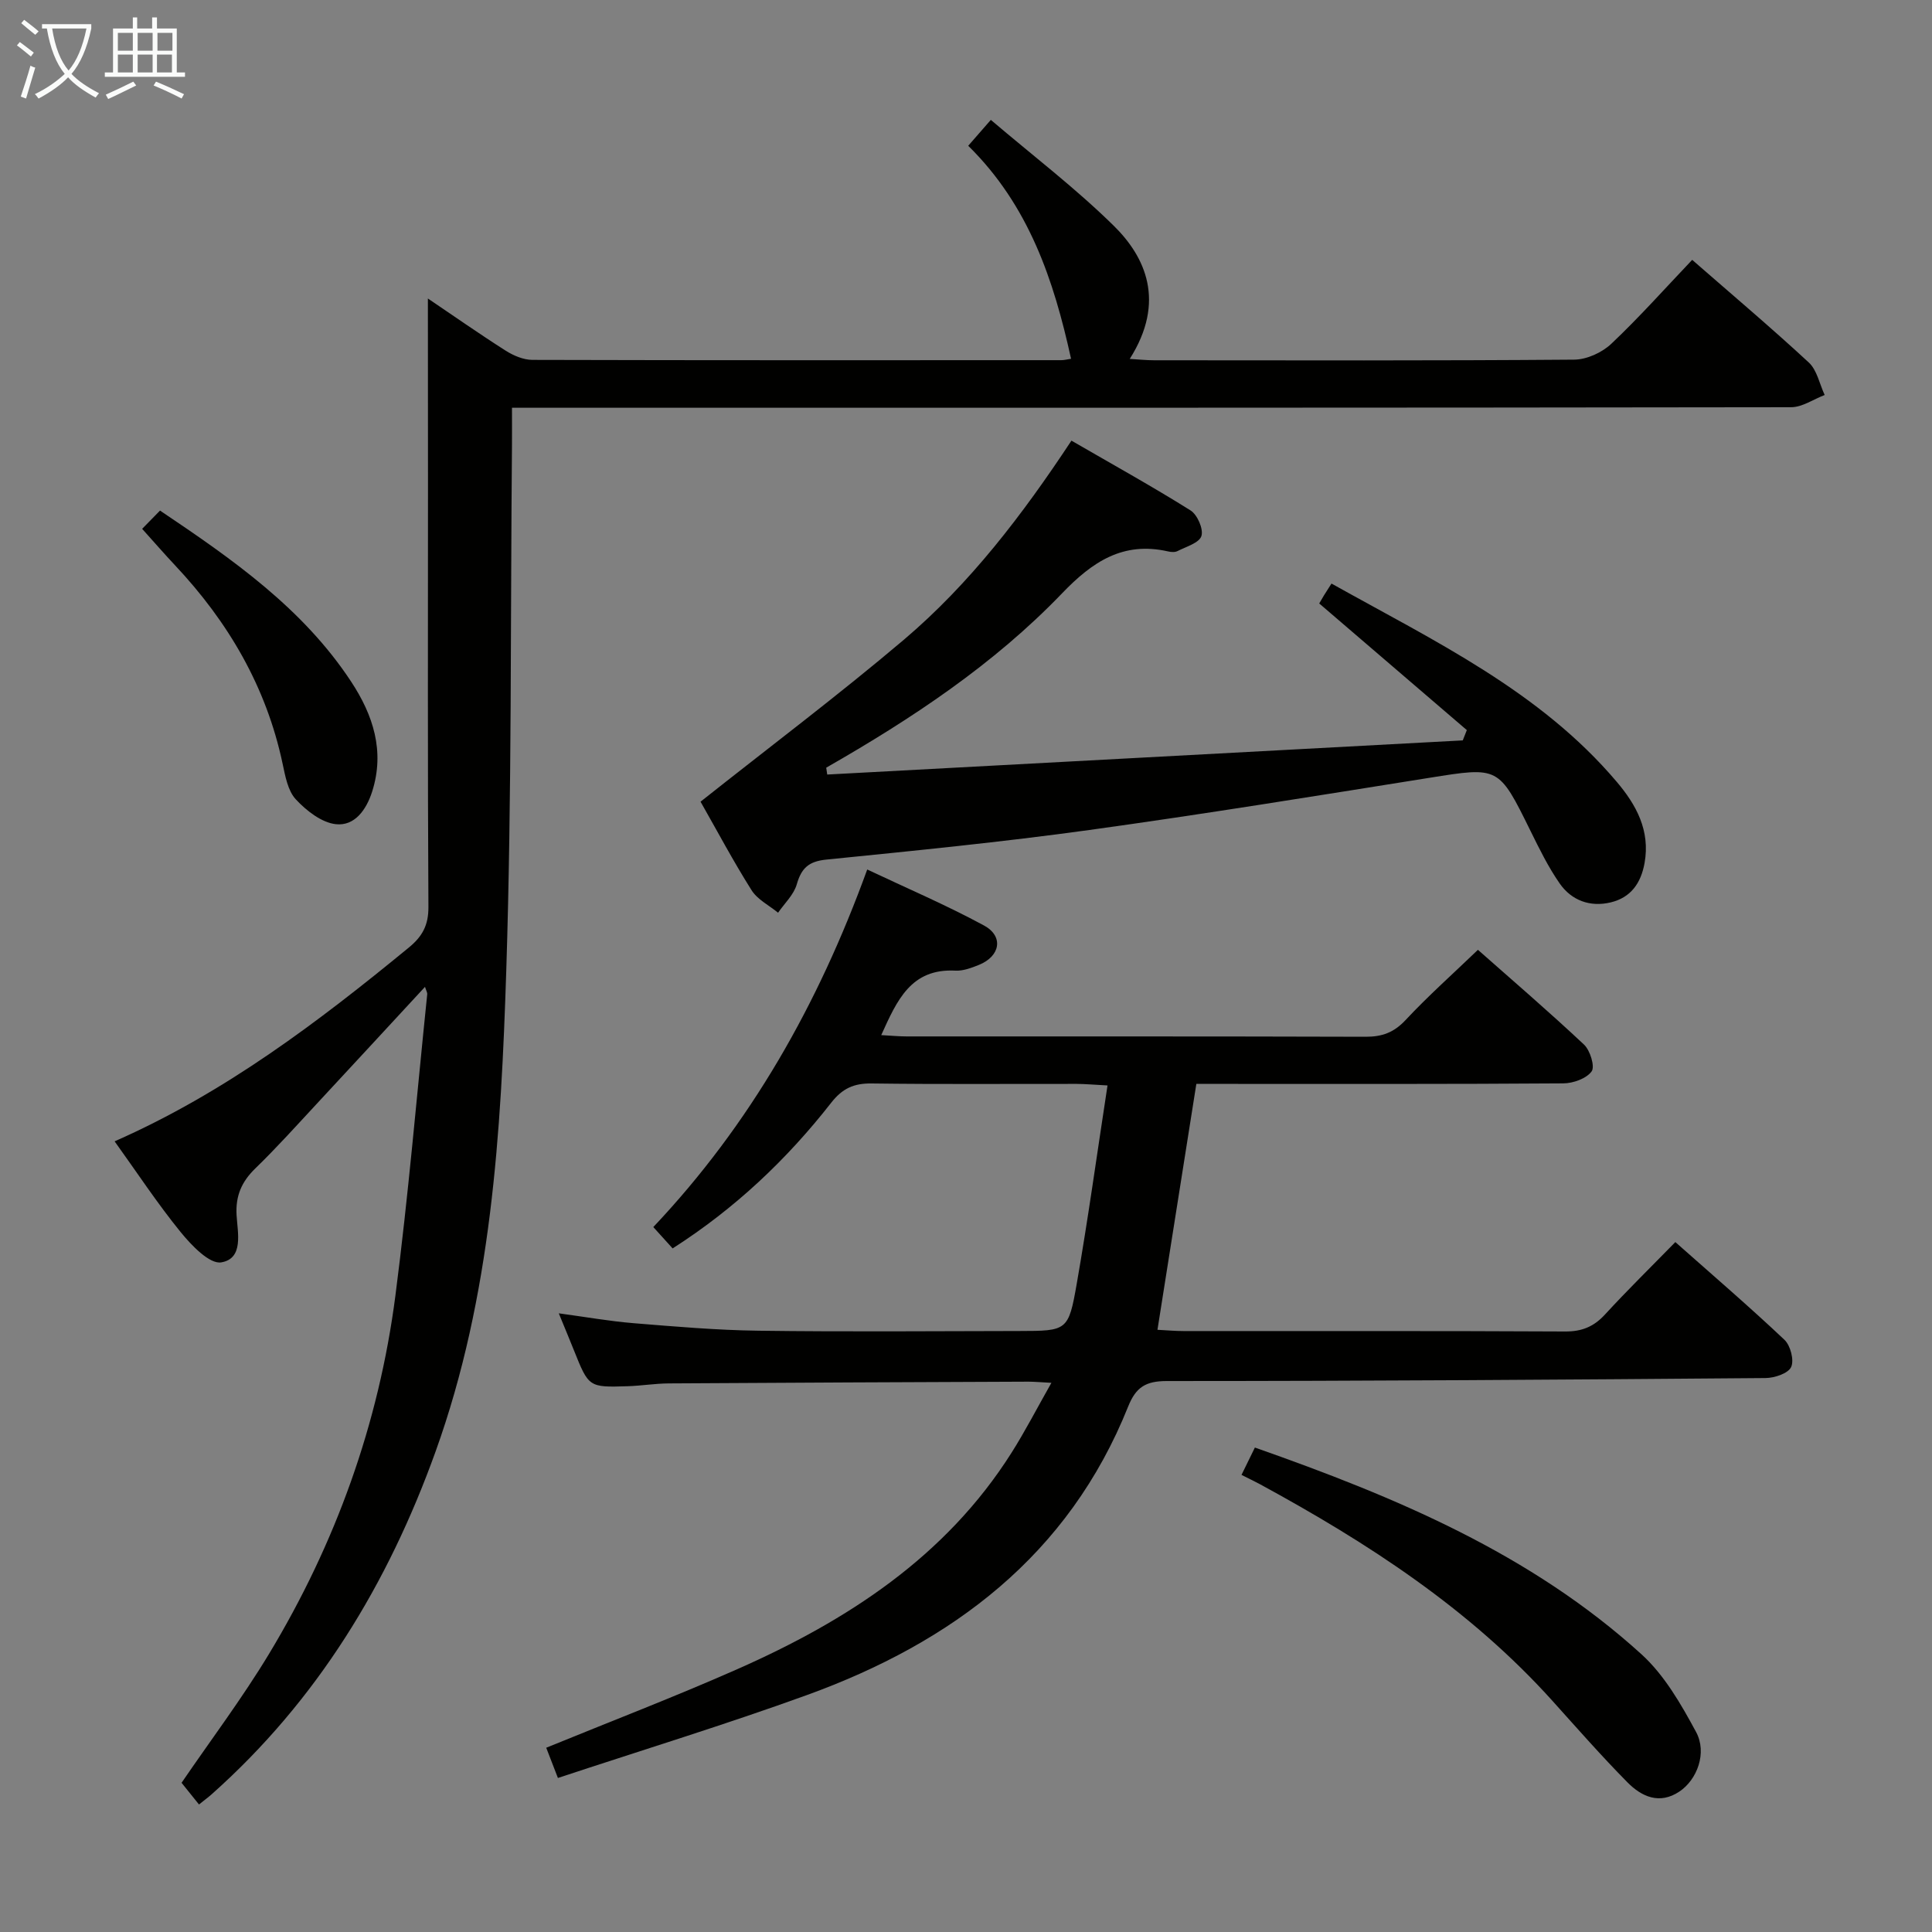 <svg enable-background="new 0 0 400 400" viewBox="0 0 400 400" xmlns="http://www.w3.org/2000/svg"><rect x="0" y="0" width="400" height="400" fill="#808080" stroke="none"/><g fill="#010100"><path d="m88.59 61.8c5.45 3.68 10.72 7.38 16.15 10.83 1.6 1.01 3.64 1.87 5.48 1.88 36.49.1 72.99.07 109.48.06.64 0 1.28-.17 2.05-.29-3.59-16.34-8.74-31.74-21.29-44.1 1.43-1.64 2.68-3.08 4.68-5.36 8.69 7.4 17.56 14.16 25.45 21.92 6.51 6.4 10.87 15.65 3.31 27.57 1.88.11 3.46.28 5.04.28 28.99.02 57.99.1 86.98-.13 2.6-.02 5.75-1.46 7.67-3.27 5.79-5.47 11.11-11.45 16.76-17.39 8.22 7.18 16.35 14.04 24.14 21.25 1.71 1.58 2.22 4.45 3.29 6.73-2.32.88-4.63 2.53-6.95 2.53-85.98.13-171.97.11-257.95.11-2.12 0-4.25 0-6.88 0 0 2.94.02 5.23 0 7.53-.33 36.31-.02 72.63-1.18 108.91-1.08 33.68-3.05 67.41-14.63 99.64-9.84 27.39-24.52 51.58-46.44 71.05-.62.55-1.29 1.03-2.55 2.05-1.24-1.55-2.46-3.06-3.61-4.49 6.05-8.86 12.54-17.47 18.09-26.66 13.81-22.88 22.74-47.66 26.18-74.17 2.69-20.74 4.44-41.6 6.59-62.41.04-.41-.25-.86-.46-1.55-7.59 8.2-14.98 16.22-22.4 24.2-4.19 4.51-8.31 9.1-12.73 13.39-2.83 2.75-4.11 5.66-3.88 9.67.21 3.62 1.52 8.99-3.17 9.78-2.42.41-6.18-3.53-8.41-6.27-4.8-5.9-9.01-12.3-13.67-18.79 22.78-10.03 42.09-24.67 60.9-40.11 2.81-2.3 4.09-4.63 4.07-8.4-.17-29.16-.09-58.32-.09-87.48-.02-12.65-.02-25.27-.02-38.51z"/><path d="m182.45 214.31c2.07.11 3.67.27 5.28.27 31.67.01 63.33-.03 95 .07 3.42.01 5.87-.88 8.27-3.45 4.65-4.98 9.76-9.52 14.99-14.55 7.15 6.32 14.71 12.81 21.96 19.62 1.28 1.2 2.3 4.55 1.58 5.55-1.09 1.49-3.82 2.47-5.87 2.48-23.33.17-46.67.11-70 .11-1.98 0-3.97 0-5.97 0-2.68 16.97-5.32 33.61-8.05 50.91 1.93.1 3.67.26 5.4.26 26.33.02 52.67-.05 79 .09 3.47.02 5.94-.99 8.26-3.52 4.6-5.01 9.46-9.77 14.56-14.99 7.81 6.92 15.36 13.4 22.59 20.23 1.25 1.18 2.05 4.25 1.38 5.65-.63 1.33-3.45 2.26-5.32 2.27-41.31.34-82.63.62-123.94.62-4.38 0-6.39 1.28-7.99 5.26-12.34 30.82-36.42 48.85-66.56 59.77-16.84 6.1-33.98 11.35-51.51 17.15-1.04-2.7-1.73-4.48-2.42-6.26 13.3-5.44 26.58-10.53 39.57-16.27 22.72-10.04 43.12-23.23 56.77-44.81 2.81-4.44 5.23-9.14 8.25-14.47-2.28-.12-3.52-.24-4.76-.24-24.83.1-49.66.2-74.49.36-2.82.02-5.63.49-8.45.58-8.09.26-8.09.22-11.16-7.45-.92-2.3-1.88-4.59-3.13-7.64 5.55.75 10.49 1.63 15.47 2.04 8.61.7 17.24 1.45 25.87 1.56 18 .24 36 .09 54 .06 9.91-.02 10.19-.01 11.9-9.8 2.34-13.38 4.19-26.85 6.37-41.04-2.86-.15-4.59-.31-6.32-.32-14.17-.02-28.33.1-42.5-.09-3.68-.05-6.05 1-8.39 3.99-9.18 11.74-19.9 21.89-32.83 30.16-1.28-1.42-2.47-2.73-4-4.42 20.12-21.31 34.12-46.02 44.29-74.03 8.2 3.88 16.38 7.37 24.17 11.59 4.14 2.24 3.38 6.39-1.07 8.17-1.53.61-3.23 1.26-4.82 1.18-9.23-.49-12.11 6.13-15.38 13.35z"/><path d="m221.83 91.23c8.38 4.85 16.65 9.43 24.65 14.44 1.42.89 2.72 3.87 2.26 5.31-.46 1.43-3.16 2.2-4.96 3.12-.53.27-1.34.21-1.97.06-9.31-2.1-15.64 2.14-21.92 8.68-14.16 14.74-31.13 25.97-48.83 36.1.07.47.14.95.21 1.42 43.86-2.36 87.72-4.71 131.58-7.07.28-.71.56-1.42.84-2.13-10.12-8.68-20.24-17.37-30.56-26.22.14-.24.54-.95.97-1.65.44-.72.9-1.42 1.57-2.47 21.44 11.98 43.17 22.29 59.06 41.05 4.01 4.73 6.97 10.06 5.76 16.81-.76 4.23-2.89 7.16-7.01 8.15-4.25 1.02-8.11-.38-10.58-3.94-2.35-3.38-4.19-7.14-6.02-10.85-6.61-13.42-6.55-13.3-20.95-11-23.44 3.74-46.87 7.55-70.38 10.8-18.1 2.5-36.3 4.3-54.48 6.13-3.65.37-5.15 1.77-6.11 5.13-.62 2.15-2.53 3.93-3.87 5.87-1.86-1.53-4.26-2.72-5.48-4.65-3.81-6.04-7.17-12.37-10.57-18.34 14.17-11.24 28.48-22 42.13-33.56 13.65-11.59 24.49-25.79 34.66-41.19z"/><path d="m257.04 305.36c.94-1.92 1.78-3.64 2.77-5.66 29.15 10.24 57.11 21.96 80.05 42.81 4.74 4.31 8.19 10.33 11.29 16.07 2.34 4.33.22 9.9-3.46 12.35-4.13 2.75-7.83 1.04-10.76-1.93-5.35-5.42-10.39-11.16-15.49-16.83-17.15-19.06-38.27-32.75-60.56-44.87-1.15-.62-2.34-1.18-3.84-1.94z"/><path d="m29.43 109.49c1.36-1.39 2.4-2.45 3.7-3.78 15.05 10.11 29.61 20.26 39.6 35.46 4.5 6.85 6.98 14.33 4.33 22.69-1.21 3.8-3.62 7.2-7.52 6.78-2.96-.32-6.12-2.8-8.3-5.15-1.65-1.78-2.18-4.8-2.73-7.37-3.37-15.92-11.25-29.36-22.29-41.1-2.15-2.29-4.22-4.67-6.79-7.53z"/></g><path d="m6.4 11.7c-1-.8-1.9-1.6-2.9-2.3l.6-.7c.9.7 1.9 1.4 2.9 2.2zm-2.1 8.3c.7-2.1 1.4-4.2 2-6.4.2.1.6.3 1 .4-.7 2.3-1.3 4.4-1.9 6.4zm3-12.8c-1.1-.9-2.1-1.7-2.9-2.4l.6-.7c1 .8 2 1.5 3 2.4zm1.4-1.3v-.9h10.2v.9c-.9 4.2-2.3 7.3-4.1 9.4 1.3 1.4 3.2 2.7 5.7 4-.2.2-.4.5-.7.9-2.5-1.4-4.4-2.7-5.7-4.2-1.4 1.5-3.5 3-6.1 4.4 0 0 0 0-.1-.1-.3-.4-.5-.7-.7-.8 2.7-1.3 4.7-2.8 6.2-4.2-1.8-2.2-3-5.3-3.7-9.4zm9.2 0h-7.1c.6 3.8 1.7 6.7 3.4 8.7 1.7-2 2.9-4.8 3.7-8.7z" fill="#fafbfa"/><path d="m31.6 3.6h.9v2.3h4.1v9.1h1.7v.9h-16.6v-.9h1.7v-9.1h4.1v-2.3h.9v2.3h3.1v-2.3zm-4 13.3.6.8c-1.9.9-3.8 1.9-5.8 2.8-.2-.3-.3-.6-.5-.9 2-.9 3.9-1.8 5.7-2.7zm-3.2-10.1v3.7h3.1v-3.7zm0 4.5v3.7h3.1v-3.7zm4.1-4.5v3.7h3.1v-3.7zm0 4.5v3.7h3.1v-3.7zm9.1 9.1c-2.1-1.1-4.1-2-5.8-2.7l.5-.8c2.2.9 4.1 1.8 5.8 2.6zm-1.9-13.6h-3.1v3.7h3.1zm-3.2 4.5v3.7h3.1v-3.7z" fill="#fafbfa"/></svg>